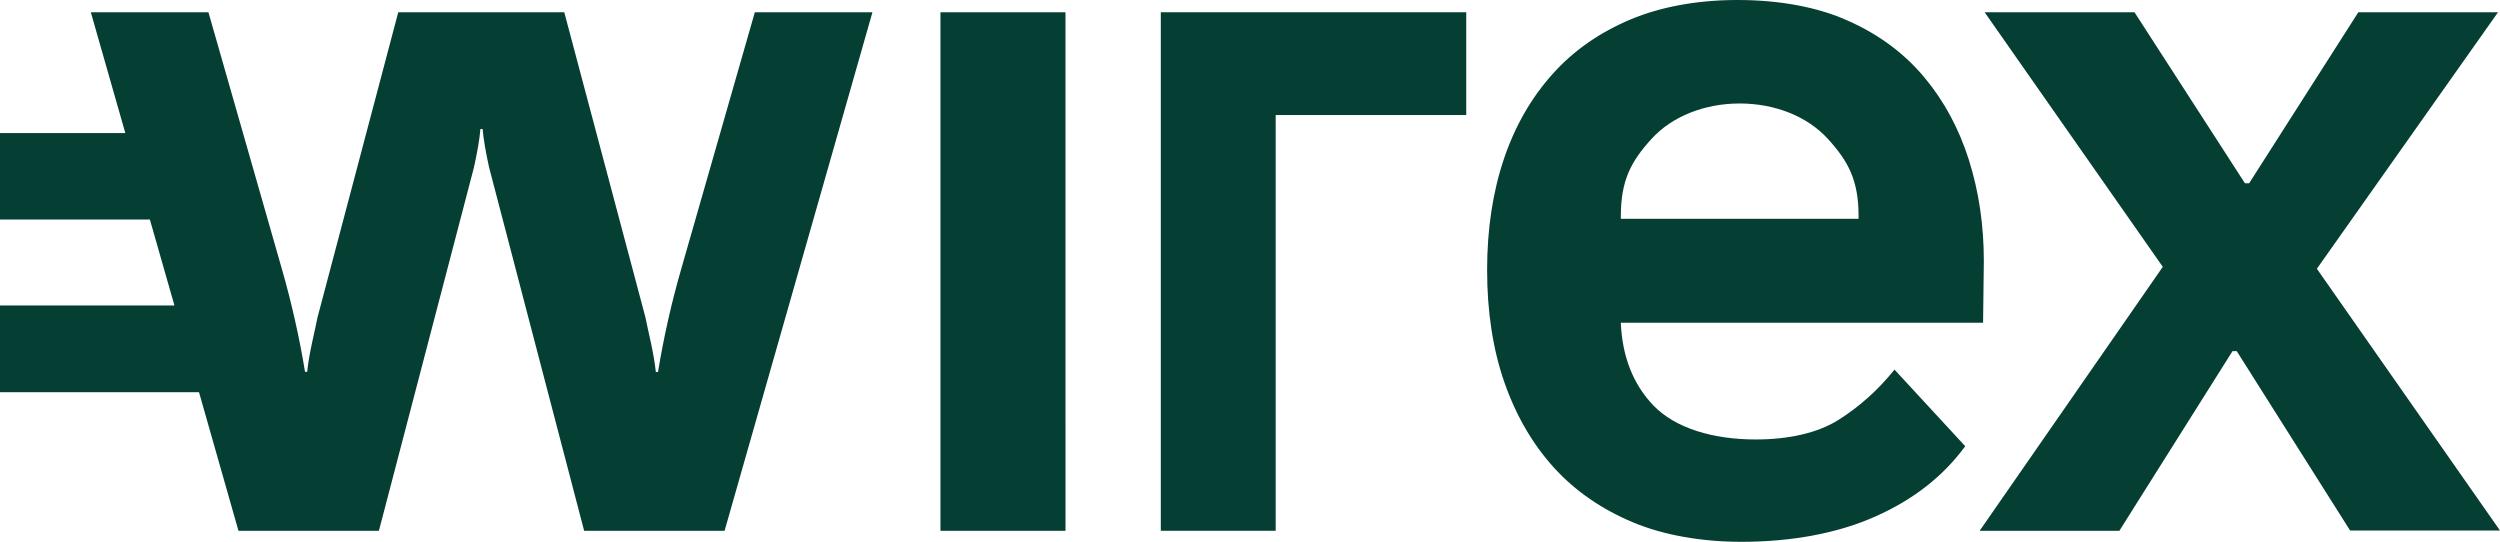 <?xml version="1.0" encoding="UTF-8" standalone="no"?>
<svg
   xmlns:dc="http://purl.org/dc/elements/1.1/"
   xmlns:cc="http://creativecommons.org/ns#"
   xmlns:rdf="http://www.w3.org/1999/02/22-rdf-syntax-ns#"
   xmlns:svg="http://www.w3.org/2000/svg"
   xmlns="http://www.w3.org/2000/svg"
   xmlns:sodipodi="http://sodipodi.sourceforge.net/DTD/sodipodi-0.dtd"
   xmlns:inkscape="http://www.inkscape.org/namespaces/inkscape"
   width="110.74"
   height="24"
   viewBox="0 0 110.74 24"
   version="1.1"
   id="svg12"
   sodipodi:docname="cc-wirex.svg"
   style="fill:none"
   inkscape:version="0.92.4 (5da689c313, 2019-01-14)">
  <defs
     id="defs16" />
  <sodipodi:namedview
     pagecolor="#ffffff"
     bordercolor="#666666"
     borderopacity="1"
     objecttolerance="10"
     gridtolerance="10"
     guidetolerance="10"
     inkscape:pageopacity="0"
     inkscape:pageshadow="2"
     inkscape:window-width="2560"
     inkscape:window-height="1377"
     id="namedview14"
     showgrid="false"
     inkscape:zoom="2.5585586"
     inkscape:cx="55.5"
     inkscape:cy="12"
     inkscape:window-x="-8"
     inkscape:window-y="-8"
     inkscape:window-maximized="1"
     inkscape:current-layer="svg12" />
  <path
     d="M 33.436,0.543 30.172,11.926 c -0.429,1.489 -0.769,3 -1.022,4.532 0,0.011 0,0.021 0,0.021 h -0.099 C 28.963,15.628 28.732,14.777 28.589,14.054 L 24.995,0.543 H 17.641 L 14.069,14.043 c -0.143,0.723 -0.374,1.574 -0.462,2.425 h -0.099 c 0,-0.011 0,-0.021 0,-0.021 -0.253,-1.532 -0.594,-3.042 -1.022,-4.532 L 9.233,0.543 H 4.023 L 5.551,5.894 H 0 V 9.724 H 6.639 L 7.727,13.532 H 0 v 3.841 h 8.815 l 1.748,6.138 h 6.221 L 20.994,7.415 c 0.132,-0.596 0.253,-1.245 0.286,-1.702 h 0.099 c 0.033,0.447 0.154,1.106 0.286,1.702 l 4.21,16.096 h 6.221 L 38.646,0.543 Z"
     id="path2"
     inkscape:connector-curvature="0"
     style="fill:#053f33" />
  <path
     d="M 47.197,0.543 H 41.658 V 23.511 h 5.54 z"
     id="path4"
     inkscape:connector-curvature="0"
     style="fill:#053f33" />
  <path
     d="M 51.419,0.543 V 23.511 h 5.089 V 5.096 H 64.949 V 0.543 Z"
     id="path6"
     inkscape:connector-curvature="0"
     style="fill:#053f33" />
  <path
     d="M 87.218,7.096 C 86.778,5.702 86.119,4.479 85.24,3.426 84.36,2.372 83.239,1.532 81.876,0.926 80.524,0.309 78.81,0 76.963,0 75.237,0 73.589,0.287 72.226,0.862 70.863,1.436 69.709,2.234 68.774,3.277 67.84,4.319 67.115,5.564 66.62,7.032 66.125,8.5 65.873,10.138 65.873,11.957 c 0,1.841 0.253,3.511 0.769,4.989 0.517,1.479 1.253,2.734 2.198,3.777 0.956,1.043 2.121,1.84 3.495,2.415 1.374,0.575 3.056,0.862 4.803,0.862 2.209,0 4.265,-0.372 5.946,-1.128 1.682,-0.745 3.001,-1.787 3.968,-3.106 l -3.133,-3.394 c -0.726,0.904 -1.55,1.638 -2.473,2.223 -0.923,0.585 -2.22,0.872 -3.671,0.872 -1.901,0 -3.561,-0.5 -4.529,-1.5 -0.901,-0.936 -1.385,-2.16 -1.451,-3.67 h 16.048 l 0.033,-2.734 c 0,-1.585 -0.22,-3.074 -0.659,-4.468 z M 82.316,9.691 H 71.797 V 9.574 c 0,-1.585 0.451,-2.426 1.363,-3.426 0.912,-1 2.352,-1.564 3.902,-1.564 1.55,0 2.99,0.564 3.902,1.564 0.912,1 1.363,1.84 1.363,3.426 v 0.117 z"
     id="path8"
     inkscape:connector-curvature="0"
     style="fill:#053f33" />
  <path
     d="M 87.691,23.511 95.803,11.82 87.911,0.543 h 6.639 l 4.891,7.574 h 0.187 l 4.836,-7.574 h 6.188 l -8.024,11.362 8.112,11.596 h -6.639 l -5.023,-7.947 h -0.187 l -5.012,7.957 z"
     id="path10"
     inkscape:connector-curvature="0"
     style="fill:#053f33" />
</svg>
